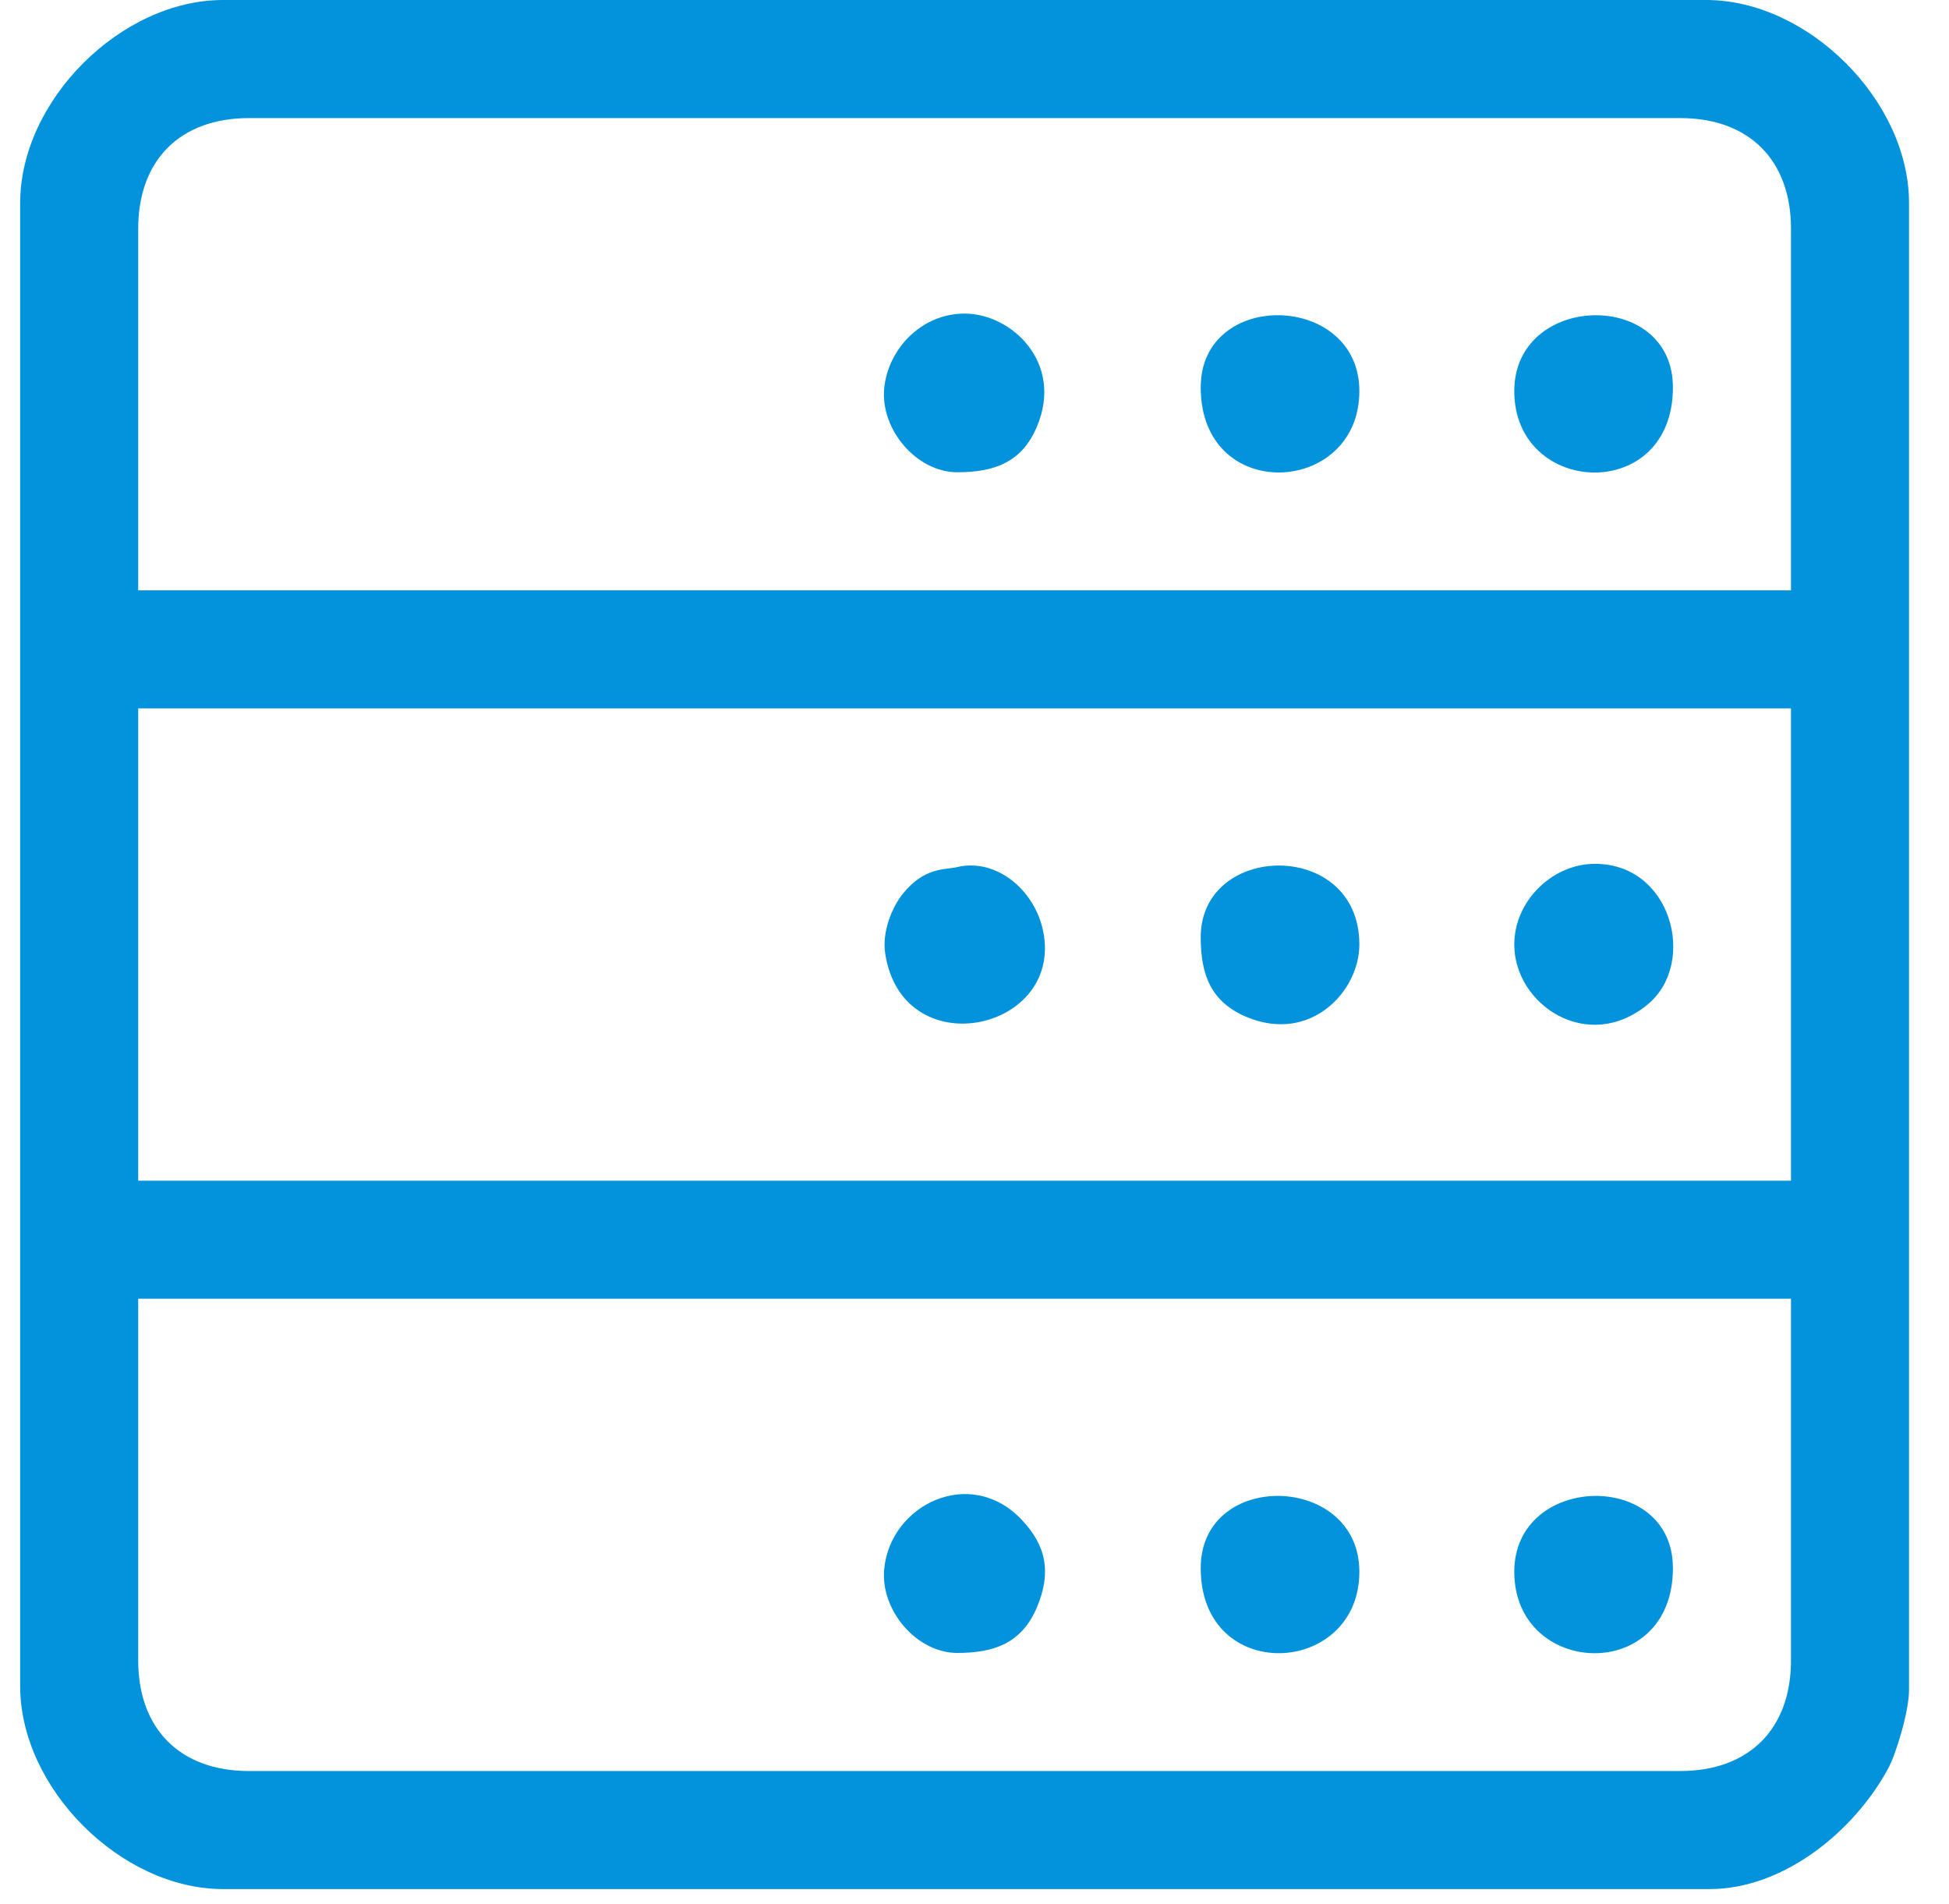 <svg width="43" height="42" viewBox="0 0 43 42" fill="none" xmlns="http://www.w3.org/2000/svg">
<g id="&#208;&#152;&#208;&#186;&#208;&#190;&#208;&#189;&#208;&#186;&#208;&#176; 2">
<g id="Vector">
<path fill-rule="evenodd" clip-rule="evenodd" d="M3.049 36.627V28.65H39.514V36.627C39.514 38.142 38.587 39.069 37.072 39.069H5.491C3.976 39.069 3.049 38.142 3.049 36.627ZM3.049 15.627H39.514V26.046H3.049V15.627ZM3.049 5.046C3.049 3.531 3.976 2.605 5.491 2.605H37.072C38.587 2.605 39.514 3.531 39.514 5.046V13.023H3.049L3.049 5.046ZM0.445 4.476V37.197C0.445 39.451 2.668 41.673 4.921 41.673H37.723C39.346 41.673 40.905 40.404 41.657 39.015C41.836 38.685 42.118 37.751 42.118 37.278V4.476C42.118 2.223 39.895 0 37.642 0H4.921C2.665 0 0.445 2.221 0.445 4.476Z" fill="#0293DC"/>
<path fill-rule="evenodd" clip-rule="evenodd" d="M26.491 20.674C26.491 21.485 26.704 22.099 27.499 22.433C28.913 23.027 29.991 21.87 29.991 20.837C29.991 18.503 26.491 18.578 26.491 20.674Z" fill="#0293DC"/>
<path fill-rule="evenodd" clip-rule="evenodd" d="M33.409 20.837C33.409 22.165 35.033 23.254 36.356 22.155C37.46 21.238 36.874 18.997 35.124 19.058C34.233 19.089 33.409 19.879 33.409 20.837Z" fill="#0293DC"/>
<path fill-rule="evenodd" clip-rule="evenodd" d="M21.119 36.464C21.93 36.464 22.544 36.251 22.878 35.456C23.203 34.682 23.082 34.088 22.526 33.51C21.4 32.34 19.646 33.188 19.508 34.611C19.42 35.525 20.228 36.464 21.119 36.464Z" fill="#0293DC"/>
<path fill-rule="evenodd" clip-rule="evenodd" d="M21.119 19.128C20.851 19.192 20.403 19.118 19.918 19.718C19.683 20.01 19.455 20.555 19.53 21.036C19.908 23.485 23.362 22.773 23.032 20.638C22.88 19.65 21.982 18.92 21.119 19.128Z" fill="#0293DC"/>
<path fill-rule="evenodd" clip-rule="evenodd" d="M21.119 10.418C21.93 10.418 22.545 10.205 22.878 9.41C23.472 7.996 22.315 6.918 21.282 6.918C20.313 6.918 19.59 7.715 19.508 8.565C19.42 9.479 20.228 10.418 21.119 10.418Z" fill="#0293DC"/>
<path fill-rule="evenodd" clip-rule="evenodd" d="M33.409 8.627C33.409 10.953 36.909 11.12 36.909 8.546C36.909 6.366 33.409 6.456 33.409 8.627Z" fill="#0293DC"/>
<path fill-rule="evenodd" clip-rule="evenodd" d="M33.409 34.673C33.409 36.999 36.909 37.166 36.909 34.592C36.909 32.412 33.409 32.502 33.409 34.673Z" fill="#0293DC"/>
<path fill-rule="evenodd" clip-rule="evenodd" d="M26.491 8.546C26.491 11.13 29.991 10.939 29.991 8.627C29.991 6.455 26.491 6.366 26.491 8.546Z" fill="#0293DC"/>
<path fill-rule="evenodd" clip-rule="evenodd" d="M26.491 34.592C26.491 37.177 29.991 36.986 29.991 34.673C29.991 32.501 26.491 32.412 26.491 34.592Z" fill="#0293DC"/>
</g>
</g>
</svg>
